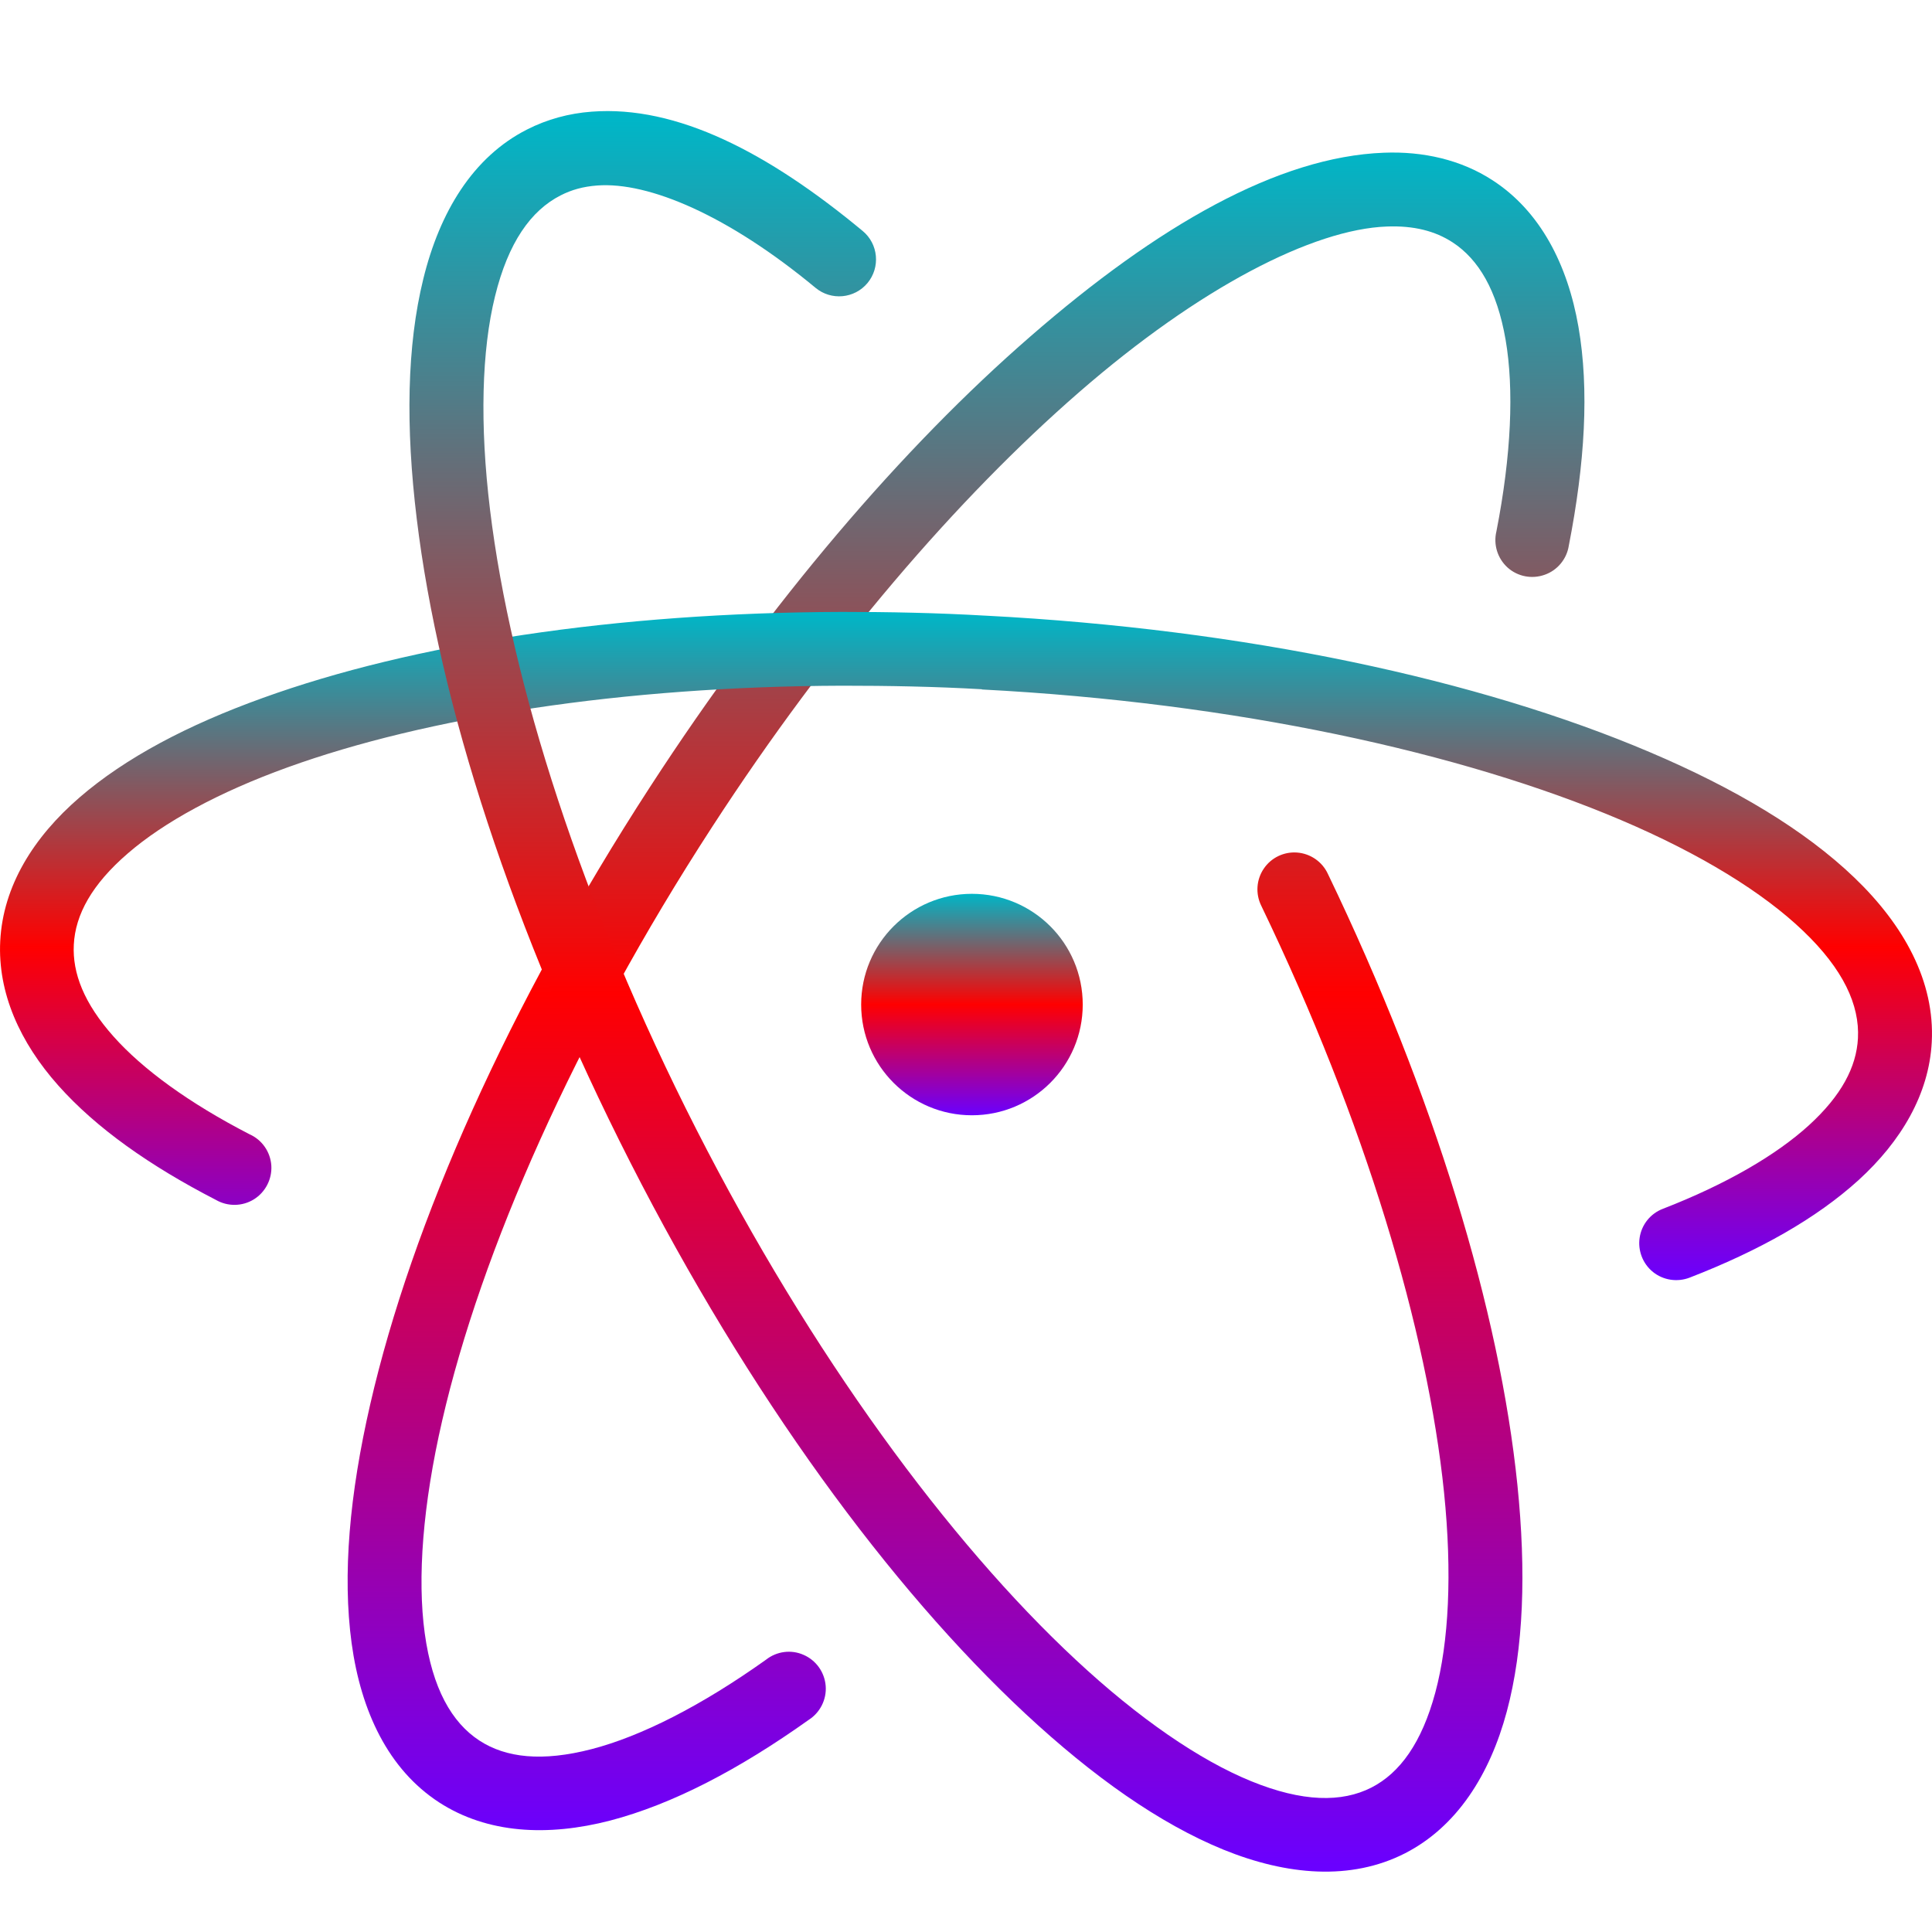 <svg xmlns="http://www.w3.org/2000/svg" xmlns:xlink="http://www.w3.org/1999/xlink" width="64" height="64" viewBox="0 0 64 64" version="1.1"><defs><linearGradient id="linear0" x1="0%" x2="0%" y1="0%" y2="100%"><stop offset="0%" style="stop-color:#00b6c7; stop-opacity:1"/><stop offset="50%" style="stop-color:#ff0000; stop-opacity:1"/><stop offset="100%" style="stop-color:#6a00ff; stop-opacity:1"/></linearGradient></defs><g id="surface1"><path style=" stroke:none;fill-rule:nonzero;fill:url(#linear0);" d="M 45.844 5.059 C 42.34 5.191 38.352 7.473 34.133 11.145 C 29.91 14.812 25.504 19.949 21.539 26.059 C 16.84 33.297 13.641 40.531 12.266 46.512 C 11.578 49.5 11.34 52.172 11.648 54.434 C 11.957 56.691 12.863 58.613 14.547 59.707 C 16.145 60.742 18.145 60.844 20.211 60.309 C 22.273 59.77 24.48 58.617 26.789 56.973 C 27.168 56.73 27.387 56.297 27.352 55.848 C 27.316 55.395 27.035 55 26.621 54.82 C 26.211 54.637 25.73 54.699 25.375 54.98 C 23.23 56.508 21.238 57.516 19.602 57.941 C 17.961 58.367 16.758 58.23 15.883 57.66 C 14.961 57.059 14.32 55.926 14.07 54.105 C 13.82 52.281 14.004 49.852 14.648 47.059 C 15.934 41.469 19.023 34.422 23.594 27.387 C 27.449 21.449 31.738 16.477 35.742 12.996 C 39.746 9.512 43.504 7.594 45.938 7.504 C 46.836 7.469 47.539 7.652 48.117 8.027 C 48.98 8.59 49.59 9.613 49.875 11.254 C 50.156 12.891 50.066 15.074 49.57 17.605 C 49.465 18.043 49.609 18.5 49.941 18.801 C 50.277 19.102 50.75 19.191 51.172 19.039 C 51.594 18.891 51.902 18.516 51.969 18.074 C 52.504 15.344 52.648 12.902 52.289 10.832 C 51.93 8.762 51.023 6.996 49.445 5.973 C 48.395 5.289 47.137 5.008 45.844 5.059 Z M 45.844 5.059 "/><path style=" stroke:none;fill-rule:nonzero;fill:url(#linear0);" d="M 27.898 20.27 C 20.379 20.293 13.676 21.324 8.703 23.121 C 6.215 24.016 4.156 25.102 2.633 26.418 C 1.109 27.734 0.102 29.352 0.008 31.168 C -0.082 32.895 0.668 34.539 1.93 35.957 C 3.188 37.371 4.965 38.621 7.148 39.746 C 7.539 39.973 8.023 39.969 8.41 39.73 C 8.793 39.492 9.016 39.059 8.988 38.609 C 8.957 38.156 8.68 37.758 8.266 37.574 C 6.266 36.543 4.727 35.422 3.758 34.332 C 2.785 33.238 2.395 32.238 2.445 31.293 C 2.496 30.297 3.043 29.297 4.234 28.27 C 5.426 27.238 7.238 26.246 9.531 25.418 C 14.117 23.762 20.605 22.738 27.898 22.715 C 29.414 22.715 30.961 22.742 32.523 22.832 L 32.531 22.84 C 40.91 23.277 48.426 24.922 53.703 27.168 C 56.34 28.289 58.406 29.566 59.734 30.84 C 61.062 32.109 61.605 33.293 61.547 34.395 C 61.496 35.344 61.004 36.289 59.922 37.277 C 58.84 38.262 57.188 39.227 55.086 40.043 C 54.676 40.199 54.383 40.562 54.316 40.996 C 54.25 41.426 54.418 41.863 54.758 42.137 C 55.098 42.41 55.562 42.48 55.969 42.324 C 58.266 41.434 60.164 40.367 61.57 39.09 C 62.973 37.809 63.902 36.25 63.992 34.52 C 64.098 32.516 63.074 30.652 61.43 29.074 C 59.785 27.496 57.477 26.117 54.656 24.918 C 49.012 22.516 41.277 20.844 32.664 20.395 L 32.656 20.395 C 31.035 20.301 29.445 20.27 27.898 20.27 Z M 27.898 20.27 "/><path style=" stroke:none;fill-rule:nonzero;fill:url(#linear0);" d="M 19.602 3.699 C 18.855 3.754 18.125 3.949 17.453 4.293 C 15.664 5.203 14.566 7.023 14.023 9.238 C 13.477 11.453 13.434 14.137 13.805 17.184 C 14.543 23.277 16.965 30.82 20.883 38.512 C 24.801 46.199 29.477 52.586 33.969 56.77 C 36.215 58.859 38.41 60.406 40.523 61.27 C 42.633 62.129 44.75 62.305 46.539 61.395 C 48.258 60.516 49.352 58.793 49.914 56.699 C 50.477 54.602 50.559 52.066 50.266 49.191 C 49.676 43.438 47.531 36.309 43.984 28.941 C 43.797 28.543 43.41 28.277 42.973 28.242 C 42.535 28.207 42.109 28.41 41.863 28.777 C 41.617 29.141 41.586 29.609 41.781 30.004 C 45.227 37.16 47.289 44.086 47.836 49.441 C 48.109 52.117 47.996 54.395 47.547 56.066 C 47.098 57.734 46.371 58.734 45.43 59.215 C 44.449 59.715 43.148 59.699 41.445 59.004 C 39.742 58.309 37.73 56.934 35.633 54.98 C 31.434 51.07 26.871 44.875 23.062 37.402 C 19.254 29.926 16.926 22.59 16.234 16.895 C 15.887 14.047 15.957 11.602 16.398 9.816 C 16.836 8.027 17.59 6.973 18.57 6.473 C 18.938 6.285 19.32 6.18 19.781 6.145 C 21.496 6.016 24.129 7.141 27.016 9.535 C 27.535 9.965 28.305 9.895 28.738 9.375 C 29.168 8.855 29.098 8.082 28.578 7.652 C 25.445 5.051 22.422 3.484 19.602 3.699 Z M 19.602 3.699 "/><path style=" stroke:none;fill-rule:nonzero;fill:url(#linear0);" d="M 35.867 33.277 C 35.867 35.305 34.223 36.945 32.195 36.945 C 30.172 36.945 28.527 35.305 28.527 33.277 C 28.527 31.25 30.172 29.609 32.195 29.609 C 34.223 29.609 35.867 31.25 35.867 33.277 Z M 35.867 33.277 "/></g></svg>
